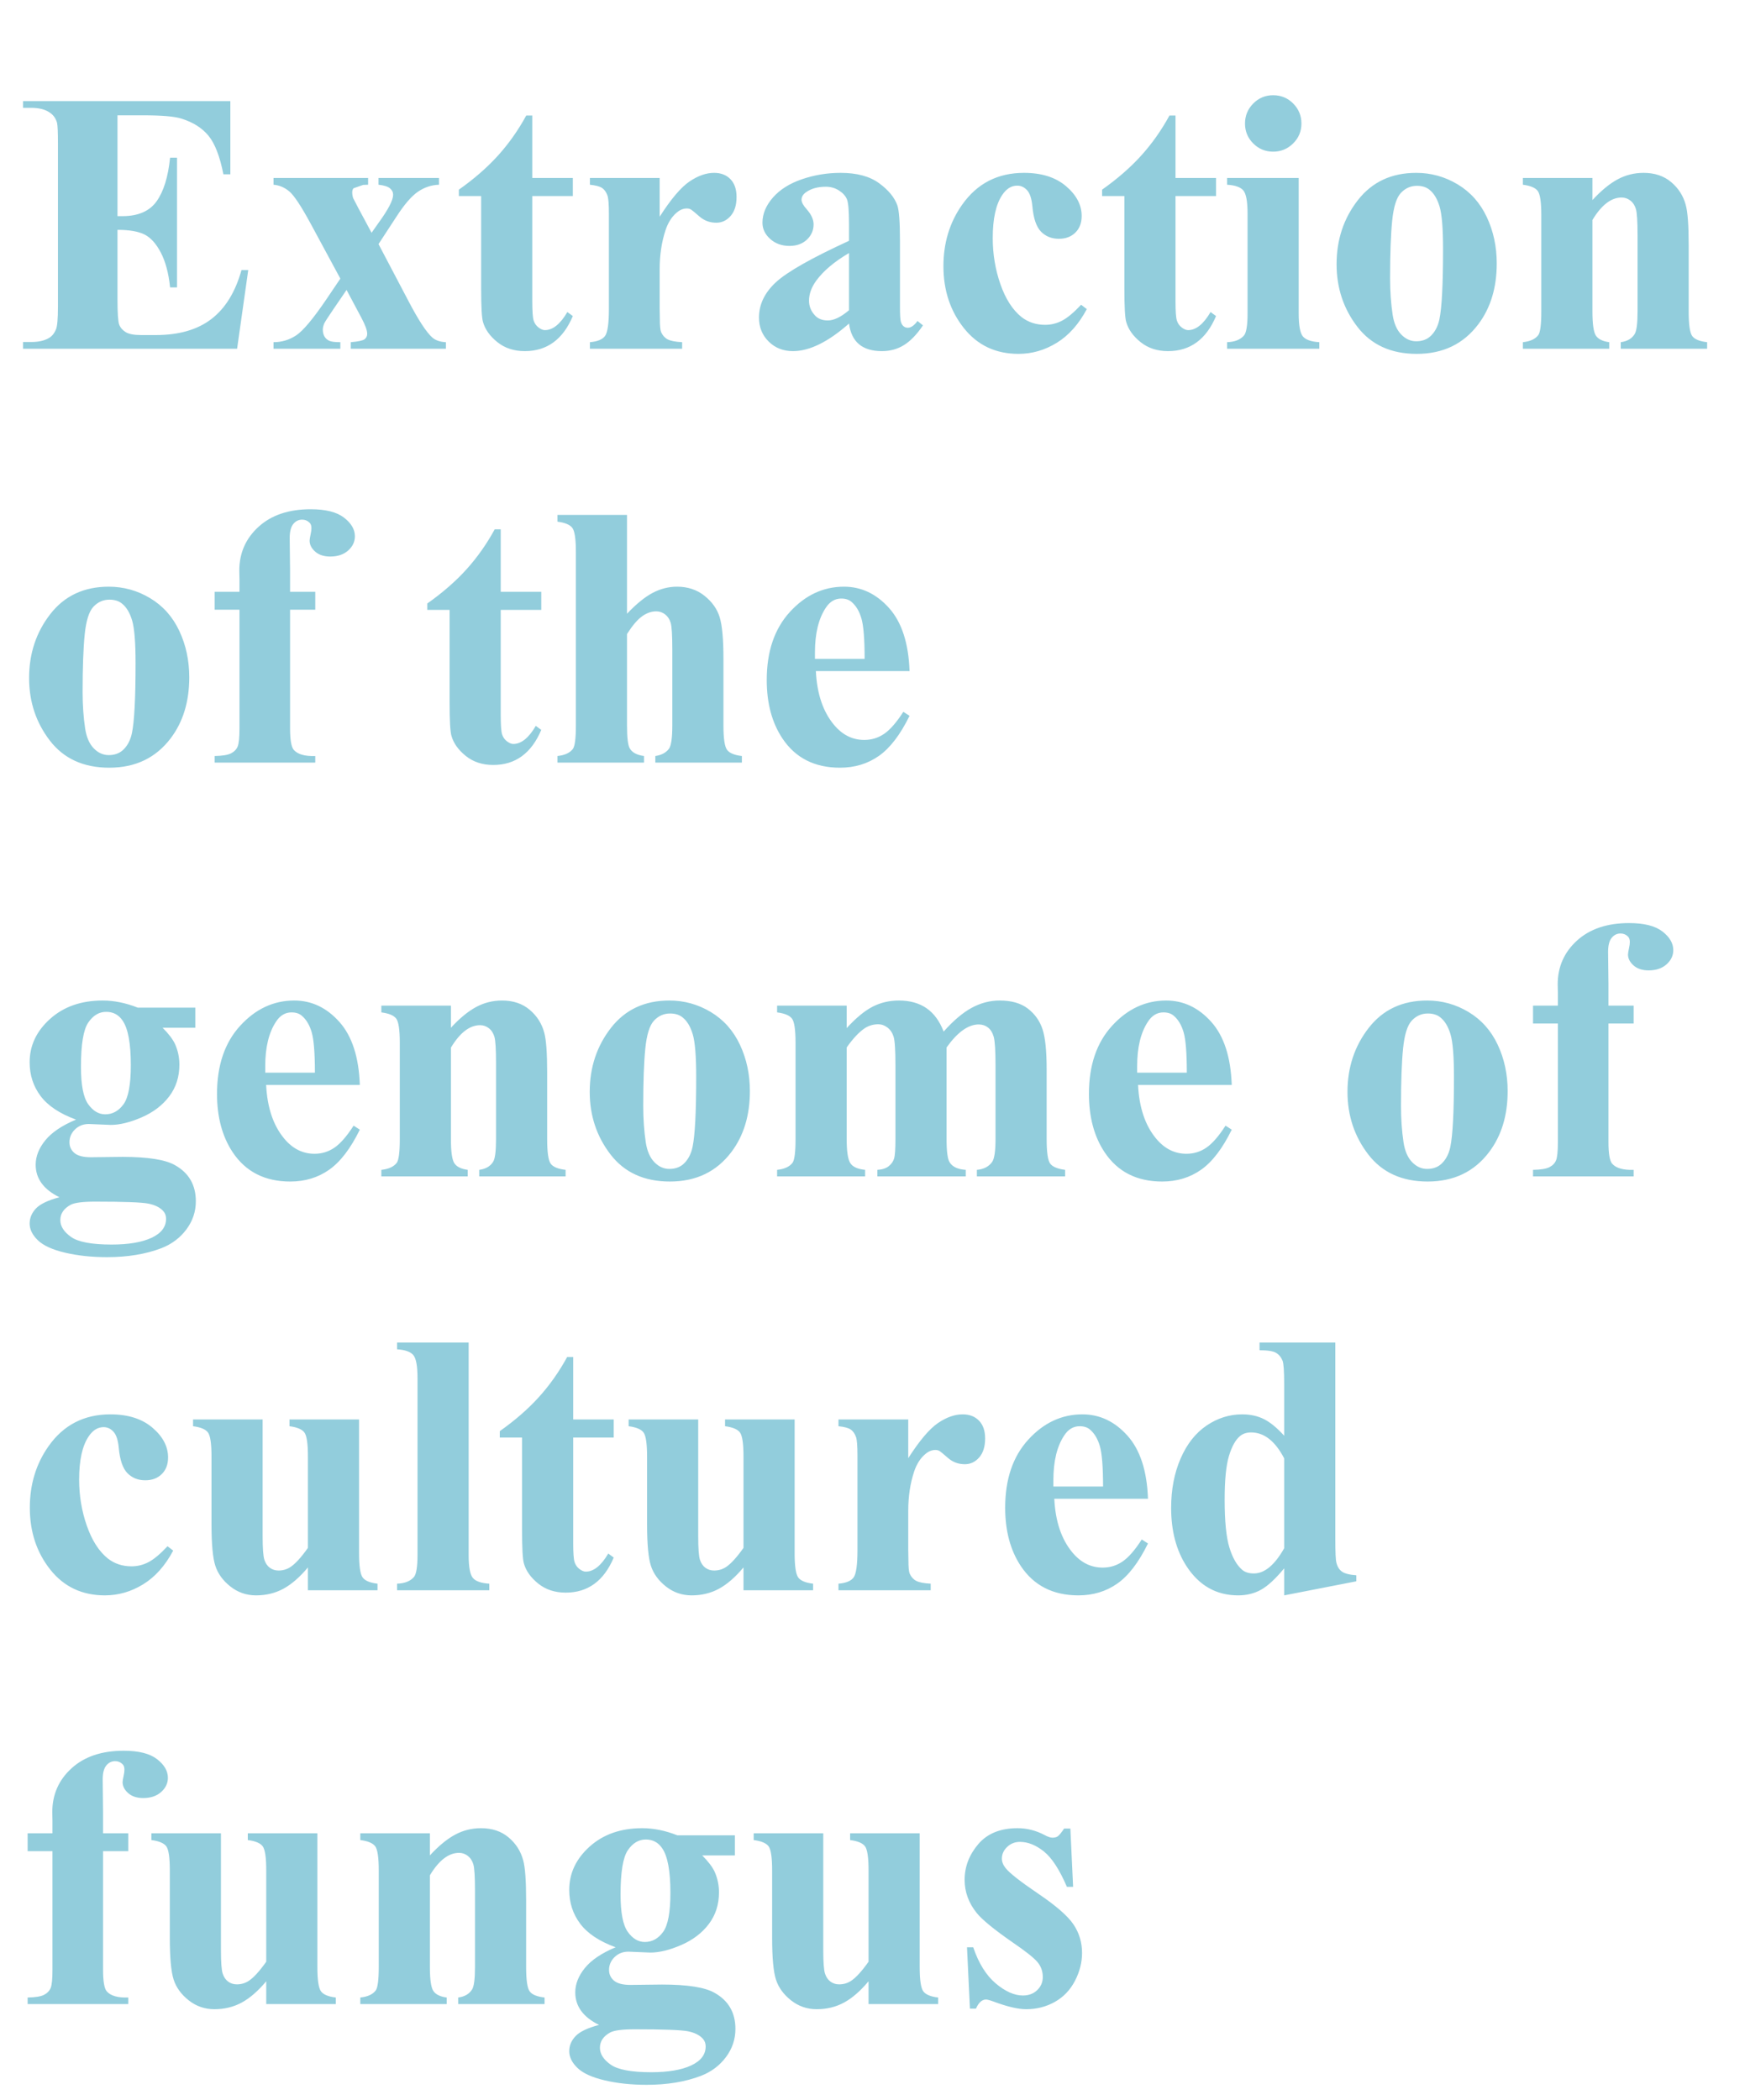 <svg version="1.1" x="0" y="0" width="100%" height="100%" viewBox="0 0 229324.8 275968" xmlns="http://www.w3.org/2000/svg">
  <path d="M 15440 15152 L 15440 28400 L 16088 28400 Q 19184 28400 20576 26456 Q 21968 24512 22352 20720 L 23264 20720 L 23264 37760 L 22352 37760 Q 22064 34976 21140 33200 Q 20216 31424 18992 30812 Q 17768 30200 15440 30200 L 15440 39368 Q 15440 42056 15668 42656 Q 15896 43256 16520 43640 Q 17144 44024 18536 44024 L 20480 44024 Q 25040 44024 27788 41912 Q 30536 39800 31736 35480 L 32624 35480 L 31160 45824 L 3032 45824 L 3032 44936 L 4112 44936 Q 5528 44936 6392 44432 Q 7016 44096 7352 43280 Q 7616 42704 7616 40256 L 7616 18848 Q 7616 16640 7496 16136 Q 7256 15296 6608 14840 Q 5696 14168 4112 14168 L 3032 14168 L 3032 13280 L 30272 13280 L 30272 22904 L 29360 22904 Q 28664 19376 27404 17840 Q 26144 16304 23840 15584 Q 22496 15152 18800 15152 L 15440 15152 Z M 49744 32072 L 53632 39464 Q 55648 43328 56824 44360 Q 57472 44912 58600 44960 L 58600 45824 L 46096 45824 L 46096 44960 Q 47560 44840 47908 44576 Q 48256 44312 48256 43856 Q 48256 43184 47488 41744 L 45544 38096 L 43888 40520 Q 42760 42176 42616 42488 Q 42424 42944 42424 43304 Q 42424 43856 42652 44228 Q 42880 44600 43276 44780 Q 43672 44960 44728 44960 L 44728 45824 L 35944 45824 L 35944 44960 Q 37576 44960 38932 44060 Q 40288 43160 42880 39344 L 44728 36608 L 40864 29456 Q 38968 25952 38032 25160 Q 37096 24368 35944 24272 L 35944 23384 L 48376 23384 L 48376 24272 L 47728 24296 L 46480 24728 Q 46288 24896 46288 25280 Q 46288 25640 46408 26024 Q 46480 26192 47080 27320 L 48832 30584 L 49744 29288 Q 51664 26648 51664 25592 Q 51664 25088 51244 24740 Q 50824 24392 49744 24272 L 49744 23384 L 57688 23384 L 57688 24272 Q 56224 24320 54952 25172 Q 53680 26024 52096 28472 L 49744 32072 Z M 69952 15176 L 69952 23384 L 75280 23384 L 75280 25760 L 69952 25760 L 69952 39608 Q 69952 41552 70132 42116 Q 70312 42680 70768 43028 Q 71224 43376 71608 43376 Q 73168 43376 74560 41000 L 75280 41528 Q 73336 46136 68968 46136 Q 66832 46136 65356 44948 Q 63880 43760 63472 42296 Q 63232 41480 63232 37880 L 63232 25760 L 60304 25760 L 60304 24920 Q 63328 22784 65452 20432 Q 67576 18080 69160 15176 L 69952 15176 Z M 86692.8 23384 L 86692.8 28472 Q 88924.8 24992 90604.8 23852 Q 92284.8 22712 93844.8 22712 Q 95188.8 22712 95992.8 23540 Q 96796.8 24368 96796.8 25880 Q 96796.8 27488 96016.8 28376 Q 95236.8 29264 94132.8 29264 Q 92860.8 29264 91924.8 28448 Q 90988.8 27632 90820.8 27536 Q 90580.8 27392 90268.8 27392 Q 89572.8 27392 88948.8 27920 Q 87964.8 28736 87460.8 30248 Q 86692.8 32576 86692.8 35384 L 86692.8 40544 L 86716.8 41888 Q 86716.8 43256 86884.8 43640 Q 87172.8 44288 87736.8 44588 Q 88300.8 44888 89644.8 44960 L 89644.8 45824 L 77524.8 45824 L 77524.8 44960 Q 78988.8 44840 79504.8 44156 Q 80020.8 43472 80020.8 40544 L 80020.8 28136 Q 80020.8 26216 79828.8 25688 Q 79588.8 25016 79132.8 24704 Q 78676.8 24392 77524.8 24272 L 77524.8 23384 L 86692.8 23384 Z M 111576 42512 Q 107472 46136 104208 46136 Q 102288 46136 101016 44876 Q 99744 43616 99744 41720 Q 99744 39152 101952 37100 Q 104160 35048 111576 31640 L 111576 29384 Q 111576 26840 111300 26180 Q 111024 25520 110256 25028 Q 109488 24536 108528 24536 Q 106968 24536 105960 25232 Q 105336 25664 105336 26240 Q 105336 26744 106008 27488 Q 106920 28520 106920 29480 Q 106920 30656 106044 31484 Q 105168 32312 103752 32312 Q 102240 32312 101220 31400 Q 100200 30488 100200 29264 Q 100200 27536 101568 25964 Q 102936 24392 105384 23552 Q 107832 22712 110472 22712 Q 113664 22712 115524 24068 Q 117384 25424 117936 27008 Q 118272 28016 118272 31640 L 118272 40352 Q 118272 41888 118392 42284 Q 118512 42680 118752 42872 Q 118992 43064 119304 43064 Q 119928 43064 120576 42176 L 121296 42752 Q 120096 44528 118812 45332 Q 117528 46136 115896 46136 Q 113976 46136 112896 45236 Q 111816 44336 111576 42512  Z M 111576 40760 L 111576 33248 Q 108672 34952 107256 36896 Q 106320 38192 106320 39512 Q 106320 40616 107112 41456 Q 107712 42104 108792 42104 Q 109992 42104 111576 40760  Z M 142080 40040 L 142824 40616 Q 141240 43592 138876 45044 Q 136512 46496 133848 46496 Q 129360 46496 126672 43112 Q 123984 39728 123984 34976 Q 123984 30392 126432 26912 Q 129384 22712 134568 22712 Q 138048 22712 140100 24464 Q 142152 26216 142152 28376 Q 142152 29744 141324 30560 Q 140496 31376 139152 31376 Q 137736 31376 136812 30440 Q 135888 29504 135672 27104 Q 135528 25592 134976 24992 Q 134424 24392 133680 24392 Q 132528 24392 131712 25616 Q 130464 27464 130464 31280 Q 130464 34448 131472 37340 Q 132480 40232 134232 41648 Q 135552 42680 137352 42680 Q 138528 42680 139584 42128 Q 140640 41576 142080 40040  Z M 154483.2 15176 L 154483.2 23384 L 159811.2 23384 L 159811.2 25760 L 154483.2 25760 L 154483.2 39608 Q 154483.2 41552 154663.2 42116 Q 154843.2 42680 155299.2 43028 Q 155755.2 43376 156139.2 43376 Q 157699.2 43376 159091.2 41000 L 159811.2 41528 Q 157867.2 46136 153499.2 46136 Q 151363.2 46136 149887.2 44948 Q 148411.2 43760 148003.2 42296 Q 147763.2 41480 147763.2 37880 L 147763.2 25760 L 144835.2 25760 L 144835.2 24920 Q 147859.2 22784 149983.2 20432 Q 152107.2 18080 153691.2 15176 L 154483.2 15176 Z M 167312 12512 Q 168872 12512 169952 13604 Q 171032 14696 171032 16232 Q 171032 17768 169940 18848 Q 168848 19928 167312 19928 Q 165776 19928 164696 18848 Q 163616 17768 163616 16232 Q 163616 14696 164696 13604 Q 165776 12512 167312 12512  Z M 170672 23384 L 170672 41168 Q 170672 43544 171224 44204 Q 171776 44864 173384 44960 L 173384 45824 L 161264 45824 L 161264 44960 Q 162752 44912 163472 44096 Q 163952 43544 163952 41168 L 163952 28064 Q 163952 25688 163400 25028 Q 162848 24368 161264 24272 L 161264 23384 L 170672 23384 Z M 186115.2 22712 Q 189043.2 22712 191563.2 24224 Q 194083.2 25736 195391.2 28520 Q 196699.2 31304 196699.2 34616 Q 196699.2 39392 194275.2 42608 Q 191347.2 46496 186187.2 46496 Q 181123.2 46496 178387.2 42944 Q 175651.2 39392 175651.2 34712 Q 175651.2 29888 178447.2 26300 Q 181243.2 22712 186115.2 22712  Z M 186211.2 24416 Q 184987.2 24416 184111.2 25340 Q 183235.2 26264 182959.2 28988 Q 182683.2 31712 182683.2 36560 Q 182683.2 39128 183019.2 41360 Q 183283.2 43064 184147.2 43952 Q 185011.2 44840 186115.2 44840 Q 187195.2 44840 187915.2 44240 Q 188851.2 43424 189163.2 41960 Q 189643.2 39680 189643.2 32744 Q 189643.2 28664 189187.2 27140 Q 188731.2 25616 187843.2 24920 Q 187219.2 24416 186211.2 24416  Z M 209275.2 23384 L 209275.2 26288 Q 211003.2 24416 212587.2 23564 Q 214171.2 22712 215995.2 22712 Q 218179.2 22712 219619.2 23924 Q 221059.2 25136 221539.2 26936 Q 221923.2 28304 221923.2 32192 L 221923.2 40928 Q 221923.2 43520 222391.2 44156 Q 222859.2 44792 224347.2 44960 L 224347.2 45824 L 212995.2 45824 L 212995.2 44960 Q 214267.2 44792 214819.2 43904 Q 215203.2 43304 215203.2 40928 L 215203.2 30944 Q 215203.2 28184 214987.2 27464 Q 214771.2 26744 214255.2 26348 Q 213739.2 25952 213115.2 25952 Q 211051.2 25952 209275.2 28904 L 209275.2 40928 Q 209275.2 43448 209743.2 44120 Q 210211.2 44792 211483.2 44960 L 211483.2 45824 L 200131.2 45824 L 200131.2 44960 Q 201547.2 44816 202147.2 44048 Q 202555.2 43520 202555.2 40928 L 202555.2 28256 Q 202555.2 25712 202087.2 25088 Q 201619.2 24464 200131.2 24272 L 200131.2 23384 L 209275.2 23384 Z M 14288 77086.4 Q 17216 77086.4 19736 78598.4 Q 22256 80110.4 23564 82894.4 Q 24872 85678.4 24872 88990.4 Q 24872 93766.4 22448 96982.4 Q 19520 100870.4 14360 100870.4 Q 9296 100870.4 6560 97318.4 Q 3824 93766.4 3824 89086.4 Q 3824 84262.4 6620 80674.4 Q 9416 77086.4 14288 77086.4  Z M 14384 78790.4 Q 13160 78790.4 12284 79714.4 Q 11408 80638.4 11132 83362.4 Q 10856 86086.4 10856 90934.4 Q 10856 93502.4 11192 95734.4 Q 11456 97438.4 12320 98326.4 Q 13184 99214.4 14288 99214.4 Q 15368 99214.4 16088 98614.4 Q 17024 97798.4 17336 96334.4 Q 17816 94054.4 17816 87118.4 Q 17816 83038.4 17360 81514.4 Q 16904 79990.4 16016 79294.4 Q 15392 78790.4 14384 78790.4  Z M 38120 80110.4 L 38120 95686.4 Q 38120 97942.4 38600 98518.4 Q 39368 99406.4 41432 99334.4 L 41432 100198.4 L 28208 100198.4 L 28208 99334.4 Q 29720 99310.4 30356 98986.4 Q 30992 98662.4 31232 98086.4 Q 31472 97510.4 31472 95686.4 L 31472 80110.4 L 28208 80110.4 L 28208 77758.4 L 31472 77758.4 L 31472 76102.4 L 31448 74974.4 Q 31448 71518.4 33980 69214.4 Q 36512 66910.4 40832 66910.4 Q 43784 66910.4 45212 68014.4 Q 46640 69118.4 46640 70462.4 Q 46640 71542.4 45752 72334.4 Q 44864 73126.4 43400 73126.4 Q 42152 73126.4 41420 72478.4 Q 40688 71830.4 40688 71038.4 Q 40688 70822.4 40832 70150.4 Q 40928 69742.4 40928 69382.4 Q 40928 68878.4 40640 68638.4 Q 40256 68278.4 39704 68278.4 Q 39008 68278.4 38540 68854.4 Q 38072 69430.4 38072 70702.4 L 38120 74902.4 L 38120 77758.4 L 41432 77758.4 L 41432 80110.4 L 38120 80110.4 Z M 65804.8 69550.4 L 65804.8 77758.4 L 71132.8 77758.4 L 71132.8 80134.4 L 65804.8 80134.4 L 65804.8 93982.4 Q 65804.8 95926.4 65984.8 96490.4 Q 66164.8 97054.4 66620.8 97402.4 Q 67076.8 97750.4 67460.8 97750.4 Q 69020.8 97750.4 70412.8 95374.4 L 71132.8 95902.4 Q 69188.8 100510.4 64820.8 100510.4 Q 62684.8 100510.4 61208.8 99322.4 Q 59732.8 98134.4 59324.8 96670.4 Q 59084.8 95854.4 59084.8 92254.4 L 59084.8 80134.4 L 56156.8 80134.4 L 56156.8 79294.4 Q 59180.8 77158.4 61304.8 74806.4 Q 63428.8 72454.4 65012.8 69550.4 L 65804.8 69550.4 Z M 82401.6 67654.4 L 82401.6 80638.4 Q 84249.6 78694.4 85785.6 77890.4 Q 87321.6 77086.4 88977.6 77086.4 Q 91089.6 77086.4 92589.6 78286.4 Q 94089.6 79486.4 94581.6 81106.4 Q 95073.6 82726.4 95073.6 86566.4 L 95073.6 95326.4 Q 95073.6 97894.4 95553.6 98530.4 Q 96033.6 99166.4 97497.6 99334.4 L 97497.6 100198.4 L 86121.6 100198.4 L 86121.6 99334.4 Q 87321.6 99166.4 87921.6 98374.4 Q 88353.6 97750.4 88353.6 95326.4 L 88353.6 85318.4 Q 88353.6 82534.4 88137.6 81826.4 Q 87921.6 81118.4 87405.6 80722.4 Q 86889.6 80326.4 86241.6 80326.4 Q 85281.6 80326.4 84369.6 80986.4 Q 83457.6 81646.4 82401.6 83302.4 L 82401.6 95326.4 Q 82401.6 97726.4 82761.6 98326.4 Q 83217.6 99142.4 84633.6 99334.4 L 84633.6 100198.4 L 73257.6 100198.4 L 73257.6 99334.4 Q 74673.6 99190.4 75273.6 98422.4 Q 75681.6 97894.4 75681.6 95326.4 L 75681.6 72526.4 Q 75681.6 69982.4 75213.6 69358.4 Q 74745.6 68734.4 73257.6 68542.4 L 73257.6 67654.4 L 82401.6 67654.4 Z M 119531.2 88174.4 L 107219.2 88174.4 Q 107435.2 92638.4 109595.2 95230.4 Q 111251.2 97222.4 113579.2 97222.4 Q 115019.2 97222.4 116195.2 96418.4 Q 117371.2 95614.4 118715.2 93526.4 L 119531.2 94054.4 Q 117707.2 97774.4 115499.2 99322.4 Q 113291.2 100870.4 110387.2 100870.4 Q 105395.2 100870.4 102827.2 97030.4 Q 100763.2 93934.4 100763.2 89350.4 Q 100763.2 83734.4 103799.2 80410.4 Q 106835.2 77086.4 110915.2 77086.4 Q 114323.2 77086.4 116831.2 79882.4 Q 119339.2 82678.4 119531.2 88174.4  Z M 113627.2 86566.4 Q 113627.2 82702.4 113207.2 81262.4 Q 112787.2 79822.4 111899.2 79078.4 Q 111395.2 78646.4 110555.2 78646.4 Q 109307.2 78646.4 108515.2 79870.4 Q 107099.2 82006.4 107099.2 85726.4 L 107099.2 86566.4 L 113627.2 86566.4 Z M 18104 132396.8 L 25664 132396.8 L 25664 135036.8 L 21368 135036.8 Q 22544 136212.8 23000 137172.8 Q 23576 138468.8 23576 139884.8 Q 23576 142284.8 22244 144048.8 Q 20912 145812.8 18620 146808.8 Q 16328 147804.8 14552 147804.8 Q 14408 147804.8 11672 147684.8 Q 10592 147684.8 9860 148392.8 Q 9128 149100.8 9128 150084.8 Q 9128 150948.8 9788 151500.8 Q 10448 152052.8 11936 152052.8 L 16088 152004.8 Q 21128 152004.8 23024 153108.8 Q 25736 154644.8 25736 157836.8 Q 25736 159876.8 24488 161544.8 Q 23240 163212.8 21200 164004.8 Q 18104 165180.8 14072 165180.8 Q 11048 165180.8 8552 164592.8 Q 6056 164004.8 4976 162960.8 Q 3896 161916.8 3896 160764.8 Q 3896 159660.8 4724 158784.8 Q 5552 157908.8 7808 157308.8 Q 4688 155772.8 4688 153036.8 Q 4688 151380.8 5960 149820.8 Q 7232 148260.8 9992 147108.8 Q 6776 145932.8 5336 144012.8 Q 3896 142092.8 3896 139572.8 Q 3896 136284.8 6584 133872.8 Q 9272 131460.8 13496 131460.8 Q 15728 131460.8 18104 132396.8  Z M 13952 132948.8 Q 12560 132948.8 11600 134352.8 Q 10640 135756.8 10640 140172.8 Q 10640 143748.8 11588 145080.8 Q 12536 146412.8 13832 146412.8 Q 15272 146412.8 16232 145092.8 Q 17192 143772.8 17192 139956.8 Q 17192 135660.8 16112 134100.8 Q 15344 132948.8 13952 132948.8  Z M 12536 157884.8 Q 10088 157884.8 9296 158292.8 Q 7928 159036.8 7928 160308.8 Q 7928 161532.8 9344 162528.8 Q 10760 163524.8 14672 163524.8 Q 18008 163524.8 19916 162636.8 Q 21824 161748.8 21824 160140.8 Q 21824 159540.8 21464 159132.8 Q 20816 158412.8 19508 158148.8 Q 18200 157884.8 12536 157884.8  Z M 47288 142548.8 L 34976 142548.8 Q 35192 147012.8 37352 149604.8 Q 39008 151596.8 41336 151596.8 Q 42776 151596.8 43952 150792.8 Q 45128 149988.8 46472 147900.8 L 47288 148428.8 Q 45464 152148.8 43256 153696.8 Q 41048 155244.8 38144 155244.8 Q 33152 155244.8 30584 151404.8 Q 28520 148308.8 28520 143724.8 Q 28520 138108.8 31556 134784.8 Q 34592 131460.8 38672 131460.8 Q 42080 131460.8 44588 134256.8 Q 47096 137052.8 47288 142548.8  Z M 41384 140940.8 Q 41384 137076.8 40964 135636.8 Q 40544 134196.8 39656 133452.8 Q 39152 133020.8 38312 133020.8 Q 37064 133020.8 36272 134244.8 Q 34856 136380.8 34856 140100.8 L 34856 140940.8 L 41384 140940.8 Z M 59259.2 132132.8 L 59259.2 135036.8 Q 60987.2 133164.8 62571.2 132312.8 Q 64155.2 131460.8 65979.2 131460.8 Q 68163.2 131460.8 69603.2 132672.8 Q 71043.2 133884.8 71523.2 135684.8 Q 71907.2 137052.8 71907.2 140940.8 L 71907.2 149676.8 Q 71907.2 152268.8 72375.2 152904.8 Q 72843.2 153540.8 74331.2 153708.8 L 74331.2 154572.8 L 62979.2 154572.8 L 62979.2 153708.8 Q 64251.2 153540.8 64803.2 152652.8 Q 65187.2 152052.8 65187.2 149676.8 L 65187.2 139692.8 Q 65187.2 136932.8 64971.2 136212.8 Q 64755.2 135492.8 64239.2 135096.8 Q 63723.2 134700.8 63099.2 134700.8 Q 61035.2 134700.8 59259.2 137652.8 L 59259.2 149676.8 Q 59259.2 152196.8 59727.2 152868.8 Q 60195.2 153540.8 61467.2 153708.8 L 61467.2 154572.8 L 50115.2 154572.8 L 50115.2 153708.8 Q 51531.2 153564.8 52131.2 152796.8 Q 52539.2 152268.8 52539.2 149676.8 L 52539.2 137004.8 Q 52539.2 134460.8 52071.2 133836.8 Q 51603.2 133212.8 50115.2 133020.8 L 50115.2 132132.8 L 59259.2 132132.8 Z M 87964.8 131460.8 Q 90892.8 131460.8 93412.8 132972.8 Q 95932.8 134484.8 97240.8 137268.8 Q 98548.8 140052.8 98548.8 143364.8 Q 98548.8 148140.8 96124.8 151356.8 Q 93196.8 155244.8 88036.8 155244.8 Q 82972.8 155244.8 80236.8 151692.8 Q 77500.8 148140.8 77500.8 143460.8 Q 77500.8 138636.8 80296.8 135048.8 Q 83092.8 131460.8 87964.8 131460.8  Z M 88060.8 133164.8 Q 86836.8 133164.8 85960.8 134088.8 Q 85084.8 135012.8 84808.8 137736.8 Q 84532.8 140460.8 84532.8 145308.8 Q 84532.8 147876.8 84868.8 150108.8 Q 85132.8 151812.8 85996.8 152700.8 Q 86860.8 153588.8 87964.8 153588.8 Q 89044.8 153588.8 89764.8 152988.8 Q 90700.8 152172.8 91012.8 150708.8 Q 91492.8 148428.8 91492.8 141492.8 Q 91492.8 137412.8 91036.8 135888.8 Q 90580.8 134364.8 89692.8 133668.8 Q 89068.8 133164.8 88060.8 133164.8  Z M 111268.8 132132.8 L 111268.8 135084.8 Q 113116.8 133068.8 114688.8 132264.8 Q 116260.8 131460.8 118132.8 131460.8 Q 120292.8 131460.8 121756.8 132468.8 Q 123220.8 133476.8 124012.8 135540.8 Q 125932.8 133380.8 127696.8 132420.8 Q 129460.8 131460.8 131380.8 131460.8 Q 133708.8 131460.8 135088.8 132528.8 Q 136468.8 133596.8 137008.8 135240.8 Q 137548.8 136884.8 137548.8 140484.8 L 137548.8 149676.8 Q 137548.8 152268.8 138016.8 152892.8 Q 138484.8 153516.8 139972.8 153708.8 L 139972.8 154572.8 L 128380.8 154572.8 L 128380.8 153708.8 Q 129748.8 153588.8 130396.8 152652.8 Q 130828.8 152004.8 130828.8 149676.8 L 130828.8 140028.8 Q 130828.8 137028.8 130588.8 136212.8 Q 130348.8 135396.8 129832.8 135000.8 Q 129316.8 134604.8 128620.8 134604.8 Q 127588.8 134604.8 126532.8 135360.8 Q 125476.8 136116.8 124396.8 137628.8 L 124396.8 149676.8 Q 124396.8 152100.8 124804.8 152724.8 Q 125356.8 153612.8 126916.8 153708.8 L 126916.8 154572.8 L 115300.8 154572.8 L 115300.8 153708.8 Q 116236.8 153660.8 116776.8 153240.8 Q 117316.8 152820.8 117496.8 152232.8 Q 117676.8 151644.8 117676.8 149676.8 L 117676.8 140028.8 Q 117676.8 136980.8 117436.8 136212.8 Q 117196.8 135444.8 116632.8 135012.8 Q 116068.8 134580.8 115420.8 134580.8 Q 114460.8 134580.8 113668.8 135084.8 Q 112540.8 135828.8 111268.8 137628.8 L 111268.8 149676.8 Q 111268.8 152052.8 111736.8 152808.8 Q 112204.8 153564.8 113692.8 153708.8 L 113692.8 154572.8 L 102124.8 154572.8 L 102124.8 153708.8 Q 103540.8 153564.8 104140.8 152796.8 Q 104548.8 152268.8 104548.8 149676.8 L 104548.8 137004.8 Q 104548.8 134460.8 104080.8 133836.8 Q 103612.8 133212.8 102124.8 133020.8 L 102124.8 132132.8 L 111268.8 132132.8 Z M 161873.6 142548.8 L 149561.6 142548.8 Q 149777.6 147012.8 151937.6 149604.8 Q 153593.6 151596.8 155921.6 151596.8 Q 157361.6 151596.8 158537.6 150792.8 Q 159713.6 149988.8 161057.6 147900.8 L 161873.6 148428.8 Q 160049.6 152148.8 157841.6 153696.8 Q 155633.6 155244.8 152729.6 155244.8 Q 147737.6 155244.8 145169.6 151404.8 Q 143105.6 148308.8 143105.6 143724.8 Q 143105.6 138108.8 146141.6 134784.8 Q 149177.6 131460.8 153257.6 131460.8 Q 156665.6 131460.8 159173.6 134256.8 Q 161681.6 137052.8 161873.6 142548.8  Z M 155969.6 140940.8 Q 155969.6 137076.8 155549.6 135636.8 Q 155129.6 134196.8 154241.6 133452.8 Q 153737.6 133020.8 152897.6 133020.8 Q 151649.6 133020.8 150857.6 134244.8 Q 149441.6 136380.8 149441.6 140100.8 L 149441.6 140940.8 L 155969.6 140940.8 Z M 187548.8 131460.8 Q 190476.8 131460.8 192996.8 132972.8 Q 195516.8 134484.8 196824.8 137268.8 Q 198132.8 140052.8 198132.8 143364.8 Q 198132.8 148140.8 195708.8 151356.8 Q 192780.8 155244.8 187620.8 155244.8 Q 182556.8 155244.8 179820.8 151692.8 Q 177084.8 148140.8 177084.8 143460.8 Q 177084.8 138636.8 179880.8 135048.8 Q 182676.8 131460.8 187548.8 131460.8  Z M 187644.8 133164.8 Q 186420.8 133164.8 185544.8 134088.8 Q 184668.8 135012.8 184392.8 137736.8 Q 184116.8 140460.8 184116.8 145308.8 Q 184116.8 147876.8 184452.8 150108.8 Q 184716.8 151812.8 185580.8 152700.8 Q 186444.8 153588.8 187548.8 153588.8 Q 188628.8 153588.8 189348.8 152988.8 Q 190284.8 152172.8 190596.8 150708.8 Q 191076.8 148428.8 191076.8 141492.8 Q 191076.8 137412.8 190620.8 135888.8 Q 190164.8 134364.8 189276.8 133668.8 Q 188652.8 133164.8 187644.8 133164.8  Z M 211380.8 134484.8 L 211380.8 150060.8 Q 211380.8 152316.8 211860.8 152892.8 Q 212628.8 153780.8 214692.8 153708.8 L 214692.8 154572.8 L 201468.8 154572.8 L 201468.8 153708.8 Q 202980.8 153684.8 203616.8 153360.8 Q 204252.8 153036.8 204492.8 152460.8 Q 204732.8 151884.8 204732.8 150060.8 L 204732.8 134484.8 L 201468.8 134484.8 L 201468.8 132132.8 L 204732.8 132132.8 L 204732.8 130476.8 L 204708.8 129348.8 Q 204708.8 125892.8 207240.8 123588.8 Q 209772.8 121284.8 214092.8 121284.8 Q 217044.8 121284.8 218472.8 122388.8 Q 219900.8 123492.8 219900.8 124836.8 Q 219900.8 125916.8 219012.8 126708.8 Q 218124.8 127500.8 216660.8 127500.8 Q 215412.8 127500.8 214680.8 126852.8 Q 213948.8 126204.8 213948.8 125412.8 Q 213948.8 125196.8 214092.8 124524.8 Q 214188.8 124116.8 214188.8 123756.8 Q 214188.8 123252.8 213900.8 123012.8 Q 213516.8 122652.8 212964.8 122652.8 Q 212268.8 122652.8 211800.8 123228.8 Q 211332.8 123804.8 211332.8 125076.8 L 211380.8 129276.8 L 211380.8 132132.8 L 214692.8 132132.8 L 214692.8 134484.8 L 211380.8 134484.8 Z M 22016 203163.2 L 22760 203739.2 Q 21176 206715.2 18812 208167.2 Q 16448 209619.2 13784 209619.2 Q 9296 209619.2 6608 206235.2 Q 3920 202851.2 3920 198099.2 Q 3920 193515.2 6368 190035.2 Q 9320 185835.2 14504 185835.2 Q 17984 185835.2 20036 187587.2 Q 22088 189339.2 22088 191499.2 Q 22088 192867.2 21260 193683.2 Q 20432 194499.2 19088 194499.2 Q 17672 194499.2 16748 193563.2 Q 15824 192627.2 15608 190227.2 Q 15464 188715.2 14912 188115.2 Q 14360 187515.2 13616 187515.2 Q 12464 187515.2 11648 188739.2 Q 10400 190587.2 10400 194403.2 Q 10400 197571.2 11408 200463.2 Q 12416 203355.2 14168 204771.2 Q 15488 205803.2 17288 205803.2 Q 18464 205803.2 19520 205251.2 Q 20576 204699.2 22016 203163.2  Z M 47187.2 186507.2 L 47187.2 204075.2 Q 47187.2 206643.2 47667.2 207279.2 Q 48147.2 207915.2 49611.2 208083.2 L 49611.2 208947.2 L 40467.2 208947.2 L 40467.2 205947.2 Q 38859.2 207867.2 37251.2 208743.2 Q 35643.2 209619.2 33651.2 209619.2 Q 31755.2 209619.2 30279.2 208455.2 Q 28803.2 207291.2 28299.2 205731.2 Q 27795.2 204171.2 27795.2 200283.2 L 27795.2 191379.2 Q 27795.2 188835.2 27327.2 188211.2 Q 26859.2 187587.2 25371.2 187395.2 L 25371.2 186507.2 L 34515.2 186507.2 L 34515.2 201843.2 Q 34515.2 204243.2 34743.2 204939.2 Q 34971.2 205635.2 35463.2 205995.2 Q 35955.2 206355.2 36603.2 206355.2 Q 37467.2 206355.2 38163.2 205899.2 Q 39123.2 205275.2 40467.2 203379.2 L 40467.2 191379.2 Q 40467.2 188835.2 39999.2 188211.2 Q 39531.2 187587.2 38043.2 187395.2 L 38043.2 186507.2 L 47187.2 186507.2 Z M 61588.8 176403.2 L 61588.8 204291.2 Q 61588.8 206667.2 62140.8 207327.2 Q 62692.8 207987.2 64300.8 208083.2 L 64300.8 208947.2 L 52180.8 208947.2 L 52180.8 208083.2 Q 53668.8 208035.2 54388.8 207219.2 Q 54868.8 206667.2 54868.8 204291.2 L 54868.8 181059.2 Q 54868.8 178707.2 54316.8 178047.2 Q 53764.8 177387.2 52180.8 177291.2 L 52180.8 176403.2 L 61588.8 176403.2 Z M 75328 178299.2 L 75328 186507.2 L 80656 186507.2 L 80656 188883.2 L 75328 188883.2 L 75328 202731.2 Q 75328 204675.2 75508 205239.2 Q 75688 205803.2 76144 206151.2 Q 76600 206499.2 76984 206499.2 Q 78544 206499.2 79936 204123.2 L 80656 204651.2 Q 78712 209259.2 74344 209259.2 Q 72208 209259.2 70732 208071.2 Q 69256 206883.2 68848 205419.2 Q 68608 204603.2 68608 201003.2 L 68608 188883.2 L 65680 188883.2 L 65680 188043.2 Q 68704 185907.2 70828 183555.2 Q 72952 181203.2 74536 178299.2 L 75328 178299.2 Z M 104428.8 186507.2 L 104428.8 204075.2 Q 104428.8 206643.2 104908.8 207279.2 Q 105388.8 207915.2 106852.8 208083.2 L 106852.8 208947.2 L 97708.8 208947.2 L 97708.8 205947.2 Q 96100.8 207867.2 94492.8 208743.2 Q 92884.8 209619.2 90892.8 209619.2 Q 88996.8 209619.2 87520.8 208455.2 Q 86044.8 207291.2 85540.8 205731.2 Q 85036.8 204171.2 85036.8 200283.2 L 85036.8 191379.2 Q 85036.8 188835.2 84568.8 188211.2 Q 84100.8 187587.2 82612.8 187395.2 L 82612.8 186507.2 L 91756.8 186507.2 L 91756.8 201843.2 Q 91756.8 204243.2 91984.8 204939.2 Q 92212.8 205635.2 92704.8 205995.2 Q 93196.8 206355.2 93844.8 206355.2 Q 94708.8 206355.2 95404.8 205899.2 Q 96364.8 205275.2 97708.8 203379.2 L 97708.8 191379.2 Q 97708.8 188835.2 97240.8 188211.2 Q 96772.8 187587.2 95284.8 187395.2 L 95284.8 186507.2 L 104428.8 186507.2 Z M 119358.4 186507.2 L 119358.4 191595.2 Q 121590.4 188115.2 123270.4 186975.2 Q 124950.4 185835.2 126510.4 185835.2 Q 127854.4 185835.2 128658.4 186663.2 Q 129462.4 187491.2 129462.4 189003.2 Q 129462.4 190611.2 128682.4 191499.2 Q 127902.4 192387.2 126798.4 192387.2 Q 125526.4 192387.2 124590.4 191571.2 Q 123654.4 190755.2 123486.4 190659.2 Q 123246.4 190515.2 122934.4 190515.2 Q 122238.4 190515.2 121614.4 191043.2 Q 120630.4 191859.2 120126.4 193371.2 Q 119358.4 195699.2 119358.4 198507.2 L 119358.4 203667.2 L 119382.4 205011.2 Q 119382.4 206379.2 119550.4 206763.2 Q 119838.4 207411.2 120402.4 207711.2 Q 120966.4 208011.2 122310.4 208083.2 L 122310.4 208947.2 L 110190.4 208947.2 L 110190.4 208083.2 Q 111654.4 207963.2 112170.4 207279.2 Q 112686.4 206595.2 112686.4 203667.2 L 112686.4 191259.2 Q 112686.4 189339.2 112494.4 188811.2 Q 112254.4 188139.2 111798.4 187827.2 Q 111342.4 187515.2 110190.4 187395.2 L 110190.4 186507.2 L 119358.4 186507.2 Z M 150865.6 196923.2 L 138553.6 196923.2 Q 138769.6 201387.2 140929.6 203979.2 Q 142585.6 205971.2 144913.6 205971.2 Q 146353.6 205971.2 147529.6 205167.2 Q 148705.6 204363.2 150049.6 202275.2 L 150865.6 202803.2 Q 149041.6 206523.2 146833.6 208071.2 Q 144625.6 209619.2 141721.6 209619.2 Q 136729.6 209619.2 134161.6 205779.2 Q 132097.6 202683.2 132097.6 198099.2 Q 132097.6 192483.2 135133.6 189159.2 Q 138169.6 185835.2 142249.6 185835.2 Q 145657.6 185835.2 148165.6 188631.2 Q 150673.6 191427.2 150865.6 196923.2  Z M 144961.6 195315.2 Q 144961.6 191451.2 144541.6 190011.2 Q 144121.6 188571.2 143233.6 187827.2 Q 142729.6 187395.2 141889.6 187395.2 Q 140641.6 187395.2 139849.6 188619.2 Q 138433.6 190755.2 138433.6 194475.2 L 138433.6 195315.2 L 144961.6 195315.2 Z M 175484.8 176403.2 L 175484.8 202227.2 Q 175484.8 204843.2 175628.8 205323.2 Q 175820.8 206115.2 176360.8 206499.2 Q 176900.8 206883.2 178244.8 206979.2 L 178244.8 207771.2 L 168764.8 209619.2 L 168764.8 206067.2 Q 167060.8 208131.2 165728.8 208875.2 Q 164396.8 209619.2 162716.8 209619.2 Q 158420.8 209619.2 155924.8 205779.2 Q 153908.8 202659.2 153908.8 198123.2 Q 153908.8 194499.2 155156.8 191631.2 Q 156404.8 188763.2 158576.8 187299.2 Q 160748.8 185835.2 163244.8 185835.2 Q 164852.8 185835.2 166100.8 186459.2 Q 167348.8 187083.2 168764.8 188643.2 L 168764.8 181875.2 Q 168764.8 179307.2 168548.8 178779.2 Q 168260.8 178083.2 167684.8 177747.2 Q 167108.8 177411.2 165524.8 177411.2 L 165524.8 176403.2 L 175484.8 176403.2 Z M 168764.8 191619.2 Q 166988.8 188211.2 164420.8 188211.2 Q 163532.8 188211.2 162956.8 188691.2 Q 162068.8 189435.2 161504.8 191307.2 Q 160940.8 193179.2 160940.8 197043.2 Q 160940.8 201291.2 161564.8 203331.2 Q 162188.8 205371.2 163268.8 206283.2 Q 163820.8 206739.2 164780.8 206739.2 Q 166892.8 206739.2 168764.8 203427.2 L 168764.8 191619.2 Z M 13544 243233.6 L 13544 258809.6 Q 13544 261065.6 14024 261641.6 Q 14792 262529.6 16856 262457.6 L 16856 263321.6 L 3632 263321.6 L 3632 262457.6 Q 5144 262433.6 5780 262109.6 Q 6416 261785.6 6656 261209.6 Q 6896 260633.6 6896 258809.6 L 6896 243233.6 L 3632 243233.6 L 3632 240881.6 L 6896 240881.6 L 6896 239225.6 L 6872 238097.6 Q 6872 234641.6 9404 232337.6 Q 11936 230033.6 16256 230033.6 Q 19208 230033.6 20636 231137.6 Q 22064 232241.6 22064 233585.6 Q 22064 234665.6 21176 235457.6 Q 20288 236249.6 18824 236249.6 Q 17576 236249.6 16844 235601.6 Q 16112 234953.6 16112 234161.6 Q 16112 233945.6 16256 233273.6 Q 16352 232865.6 16352 232505.6 Q 16352 232001.6 16064 231761.6 Q 15680 231401.6 15128 231401.6 Q 14432 231401.6 13964 231977.6 Q 13496 232553.6 13496 233825.6 L 13544 238025.6 L 13544 240881.6 L 16856 240881.6 L 16856 243233.6 L 13544 243233.6 Z M 41708.8 240881.6 L 41708.8 258449.6 Q 41708.8 261017.6 42188.8 261653.6 Q 42668.8 262289.6 44132.8 262457.6 L 44132.8 263321.6 L 34988.8 263321.6 L 34988.8 260321.6 Q 33380.8 262241.6 31772.8 263117.6 Q 30164.8 263993.6 28172.8 263993.6 Q 26276.8 263993.6 24800.8 262829.6 Q 23324.8 261665.6 22820.8 260105.6 Q 22316.8 258545.6 22316.8 254657.6 L 22316.8 245753.6 Q 22316.8 243209.6 21848.8 242585.6 Q 21380.8 241961.6 19892.8 241769.6 L 19892.8 240881.6 L 29036.8 240881.6 L 29036.8 256217.6 Q 29036.8 258617.6 29264.8 259313.6 Q 29492.8 260009.6 29984.8 260369.6 Q 30476.8 260729.6 31124.8 260729.6 Q 31988.8 260729.6 32684.8 260273.6 Q 33644.8 259649.6 34988.8 257753.6 L 34988.8 245753.6 Q 34988.8 243209.6 34520.8 242585.6 Q 34052.8 241961.6 32564.8 241769.6 L 32564.8 240881.6 L 41708.8 240881.6 Z M 56494.4 240881.6 L 56494.4 243785.6 Q 58222.4 241913.6 59806.4 241061.6 Q 61390.4 240209.6 63214.4 240209.6 Q 65398.4 240209.6 66838.4 241421.6 Q 68278.4 242633.6 68758.4 244433.6 Q 69142.4 245801.6 69142.4 249689.6 L 69142.4 258425.6 Q 69142.4 261017.6 69610.4 261653.6 Q 70078.4 262289.6 71566.4 262457.6 L 71566.4 263321.6 L 60214.4 263321.6 L 60214.4 262457.6 Q 61486.4 262289.6 62038.4 261401.6 Q 62422.4 260801.6 62422.4 258425.6 L 62422.4 248441.6 Q 62422.4 245681.6 62206.4 244961.6 Q 61990.4 244241.6 61474.4 243845.6 Q 60958.4 243449.6 60334.4 243449.6 Q 58270.4 243449.6 56494.4 246401.6 L 56494.4 258425.6 Q 56494.4 260945.6 56962.4 261617.6 Q 57430.4 262289.6 58702.4 262457.6 L 58702.4 263321.6 L 47350.4 263321.6 L 47350.4 262457.6 Q 48766.4 262313.6 49366.4 261545.6 Q 49774.4 261017.6 49774.4 258425.6 L 49774.4 245753.6 Q 49774.4 243209.6 49306.4 242585.6 Q 48838.4 241961.6 47350.4 241769.6 L 47350.4 240881.6 L 56494.4 240881.6 Z M 89016 241145.6 L 96576 241145.6 L 96576 243785.6 L 92280 243785.6 Q 93456 244961.6 93912 245921.6 Q 94488 247217.6 94488 248633.6 Q 94488 251033.6 93156 252797.6 Q 91824 254561.6 89532 255557.6 Q 87240 256553.6 85464 256553.6 Q 85320 256553.6 82584 256433.6 Q 81504 256433.6 80772 257141.6 Q 80040 257849.6 80040 258833.6 Q 80040 259697.6 80700 260249.6 Q 81360 260801.6 82848 260801.6 L 87000 260753.6 Q 92040 260753.6 93936 261857.6 Q 96648 263393.6 96648 266585.6 Q 96648 268625.6 95400 270293.6 Q 94152 271961.6 92112 272753.6 Q 89016 273929.6 84984 273929.6 Q 81960 273929.6 79464 273341.6 Q 76968 272753.6 75888 271709.6 Q 74808 270665.6 74808 269513.6 Q 74808 268409.6 75636 267533.6 Q 76464 266657.6 78720 266057.6 Q 75600 264521.6 75600 261785.6 Q 75600 260129.6 76872 258569.6 Q 78144 257009.6 80904 255857.6 Q 77688 254681.6 76248 252761.6 Q 74808 250841.6 74808 248321.6 Q 74808 245033.6 77496 242621.6 Q 80184 240209.6 84408 240209.6 Q 86640 240209.6 89016 241145.6  Z M 84864 241697.6 Q 83472 241697.6 82512 243101.6 Q 81552 244505.6 81552 248921.6 Q 81552 252497.6 82500 253829.6 Q 83448 255161.6 84744 255161.6 Q 86184 255161.6 87144 253841.6 Q 88104 252521.6 88104 248705.6 Q 88104 244409.6 87024 242849.6 Q 86256 241697.6 84864 241697.6  Z M 83448 266633.6 Q 81000 266633.6 80208 267041.6 Q 78840 267785.6 78840 269057.6 Q 78840 270281.6 80256 271277.6 Q 81672 272273.6 85584 272273.6 Q 88920 272273.6 90828 271385.6 Q 92736 270497.6 92736 268889.6 Q 92736 268289.6 92376 267881.6 Q 91728 267161.6 90420 266897.6 Q 89112 266633.6 83448 266633.6  Z M 120864 240881.6 L 120864 258449.6 Q 120864 261017.6 121344 261653.6 Q 121824 262289.6 123288 262457.6 L 123288 263321.6 L 114144 263321.6 L 114144 260321.6 Q 112536 262241.6 110928 263117.6 Q 109320 263993.6 107328 263993.6 Q 105432 263993.6 103956 262829.6 Q 102480 261665.6 101976 260105.6 Q 101472 258545.6 101472 254657.6 L 101472 245753.6 Q 101472 243209.6 101004 242585.6 Q 100536 241961.6 99048 241769.6 L 99048 240881.6 L 108192 240881.6 L 108192 256217.6 Q 108192 258617.6 108420 259313.6 Q 108648 260009.6 109140 260369.6 Q 109632 260729.6 110280 260729.6 Q 111144 260729.6 111840 260273.6 Q 112800 259649.6 114144 257753.6 L 114144 245753.6 Q 114144 243209.6 113676 242585.6 Q 113208 241961.6 111720 241769.6 L 111720 240881.6 L 120864 240881.6 Z M 140665.6 240257.6 L 141025.6 247913.6 L 140209.6 247913.6 Q 138745.6 244505.6 137173.6 243257.6 Q 135601.6 242009.6 134041.6 242009.6 Q 133057.6 242009.6 132361.6 242669.6 Q 131665.6 243329.6 131665.6 244193.6 Q 131665.6 244841.6 132145.6 245441.6 Q 132913.6 246425.6 136441.6 248813.6 Q 139969.6 251201.6 141085.6 252869.6 Q 142201.6 254537.6 142201.6 256601.6 Q 142201.6 258473.6 141265.6 260273.6 Q 140329.6 262073.6 138625.6 263033.6 Q 136921.6 263993.6 134857.6 263993.6 Q 133249.6 263993.6 130561.6 262985.6 Q 129841.6 262721.6 129577.6 262721.6 Q 128785.6 262721.6 128257.6 263921.6 L 127465.6 263921.6 L 127081.6 255857.6 L 127897.6 255857.6 Q 128977.6 259025.6 130861.6 260609.6 Q 132745.6 262193.6 134425.6 262193.6 Q 135577.6 262193.6 136309.6 261485.6 Q 137041.6 260777.6 137041.6 259769.6 Q 137041.6 258617.6 136321.6 257777.6 Q 135601.6 256937.6 133105.6 255233.6 Q 129433.6 252689.6 128353.6 251345.6 Q 126769.6 249377.6 126769.6 247001.6 Q 126769.6 244409.6 128557.6 242309.6 Q 130345.6 240209.6 133729.6 240209.6 Q 135553.6 240209.6 137257.6 241097.6 Q 137905.6 241457.6 138313.6 241457.6 Q 138745.6 241457.6 139009.6 241277.6 Q 139273.6 241097.6 139849.6 240257.6 L 140665.6 240257.6 Z " fill-rule="nonzero" style="fill:#92cddc;;fill-opacity:1;"/>
</svg>